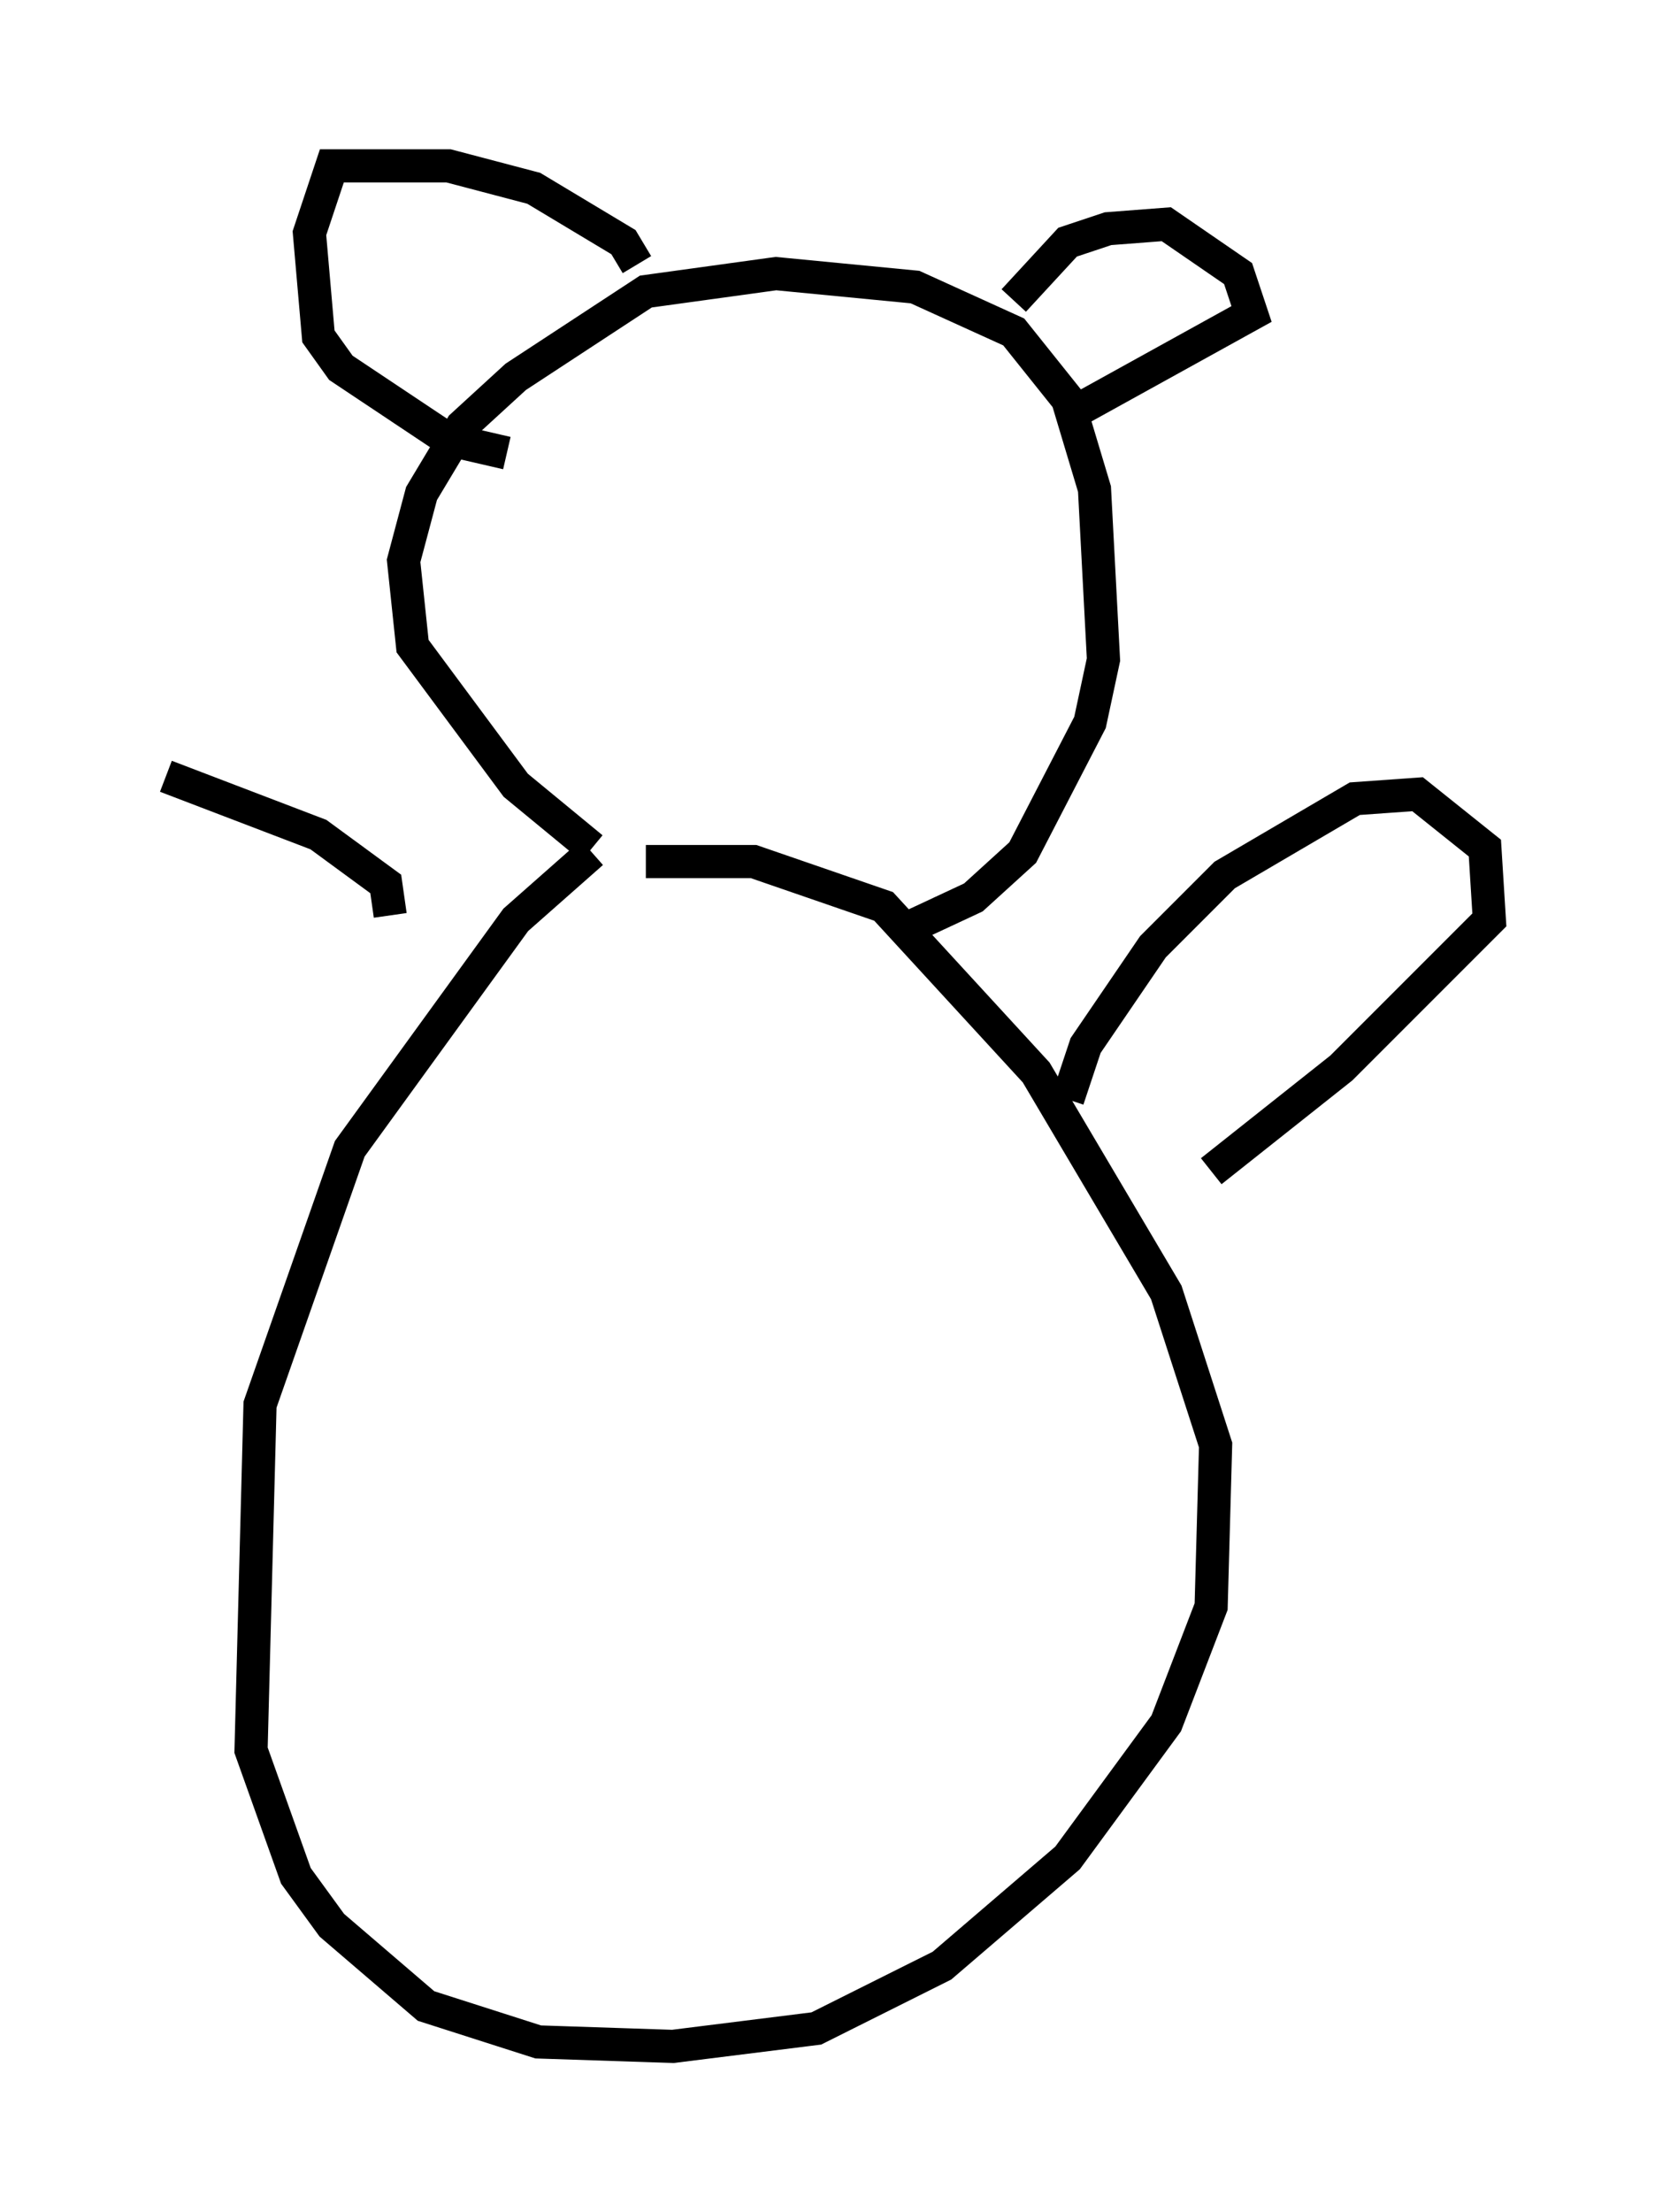 <?xml version="1.0" encoding="utf-8" ?>
<svg baseProfile="full" height="66.698" version="1.1" width="49.918" xmlns="http://www.w3.org/2000/svg" xmlns:ev="http://www.w3.org/2001/xml-events" xmlns:xlink="http://www.w3.org/1999/xlink"><defs /><rect fill="white" height="66.698" width="49.918" x="0" y="0" /><path d="M19.344, 25.027 m-1.488, 0.677 l-2.3, 2.03 -5.007, 6.901 l-2.706, 7.713 -0.271, 10.419 l1.353, 3.789 1.083, 1.488 l2.842, 2.436 3.383, 1.083 l4.059, 0.135 4.33, -0.541 l3.789, -1.894 3.789, -3.248 l2.977, -4.059 1.353, -3.518 l0.135, -4.871 -1.488, -4.601 l-3.924, -6.631 -4.601, -5.007 l-3.924, -1.353 -3.248, 0.0 m-1.624, -0.406 l-2.3, -1.894 -3.112, -4.195 l-0.271, -2.571 0.541, -2.03 l1.218, -2.03 1.624, -1.488 l3.924, -2.571 3.924, -0.541 l4.195, 0.406 2.977, 1.353 l1.624, 2.03 0.812, 2.706 l0.271, 5.142 -0.406, 1.894 l-2.03, 3.924 -1.488, 1.353 l-2.03, 0.947 m3.248, -18.944 l1.624, -1.759 1.218, -0.406 l1.759, -0.135 2.165, 1.488 l0.406, 1.218 -5.142, 2.842 m-13.396, -4.33 l-0.406, -0.677 -2.706, -1.624 l-2.571, -0.677 -3.518, 0.0 l-0.677, 2.03 0.271, 3.112 l0.677, 0.947 3.248, 2.165 l1.759, 0.406 m16.915, 19.486 l0.541, -1.624 2.03, -2.977 l2.165, -2.165 3.924, -2.3 l1.894, -0.135 2.03, 1.624 l0.135, 2.165 -4.465, 4.465 l-3.924, 3.112 m-24.763, -7.713 l-0.135, -0.947 -2.03, -1.488 l-4.601, -1.759 " fill="none" stroke="black" stroke-width="1" /></svg>